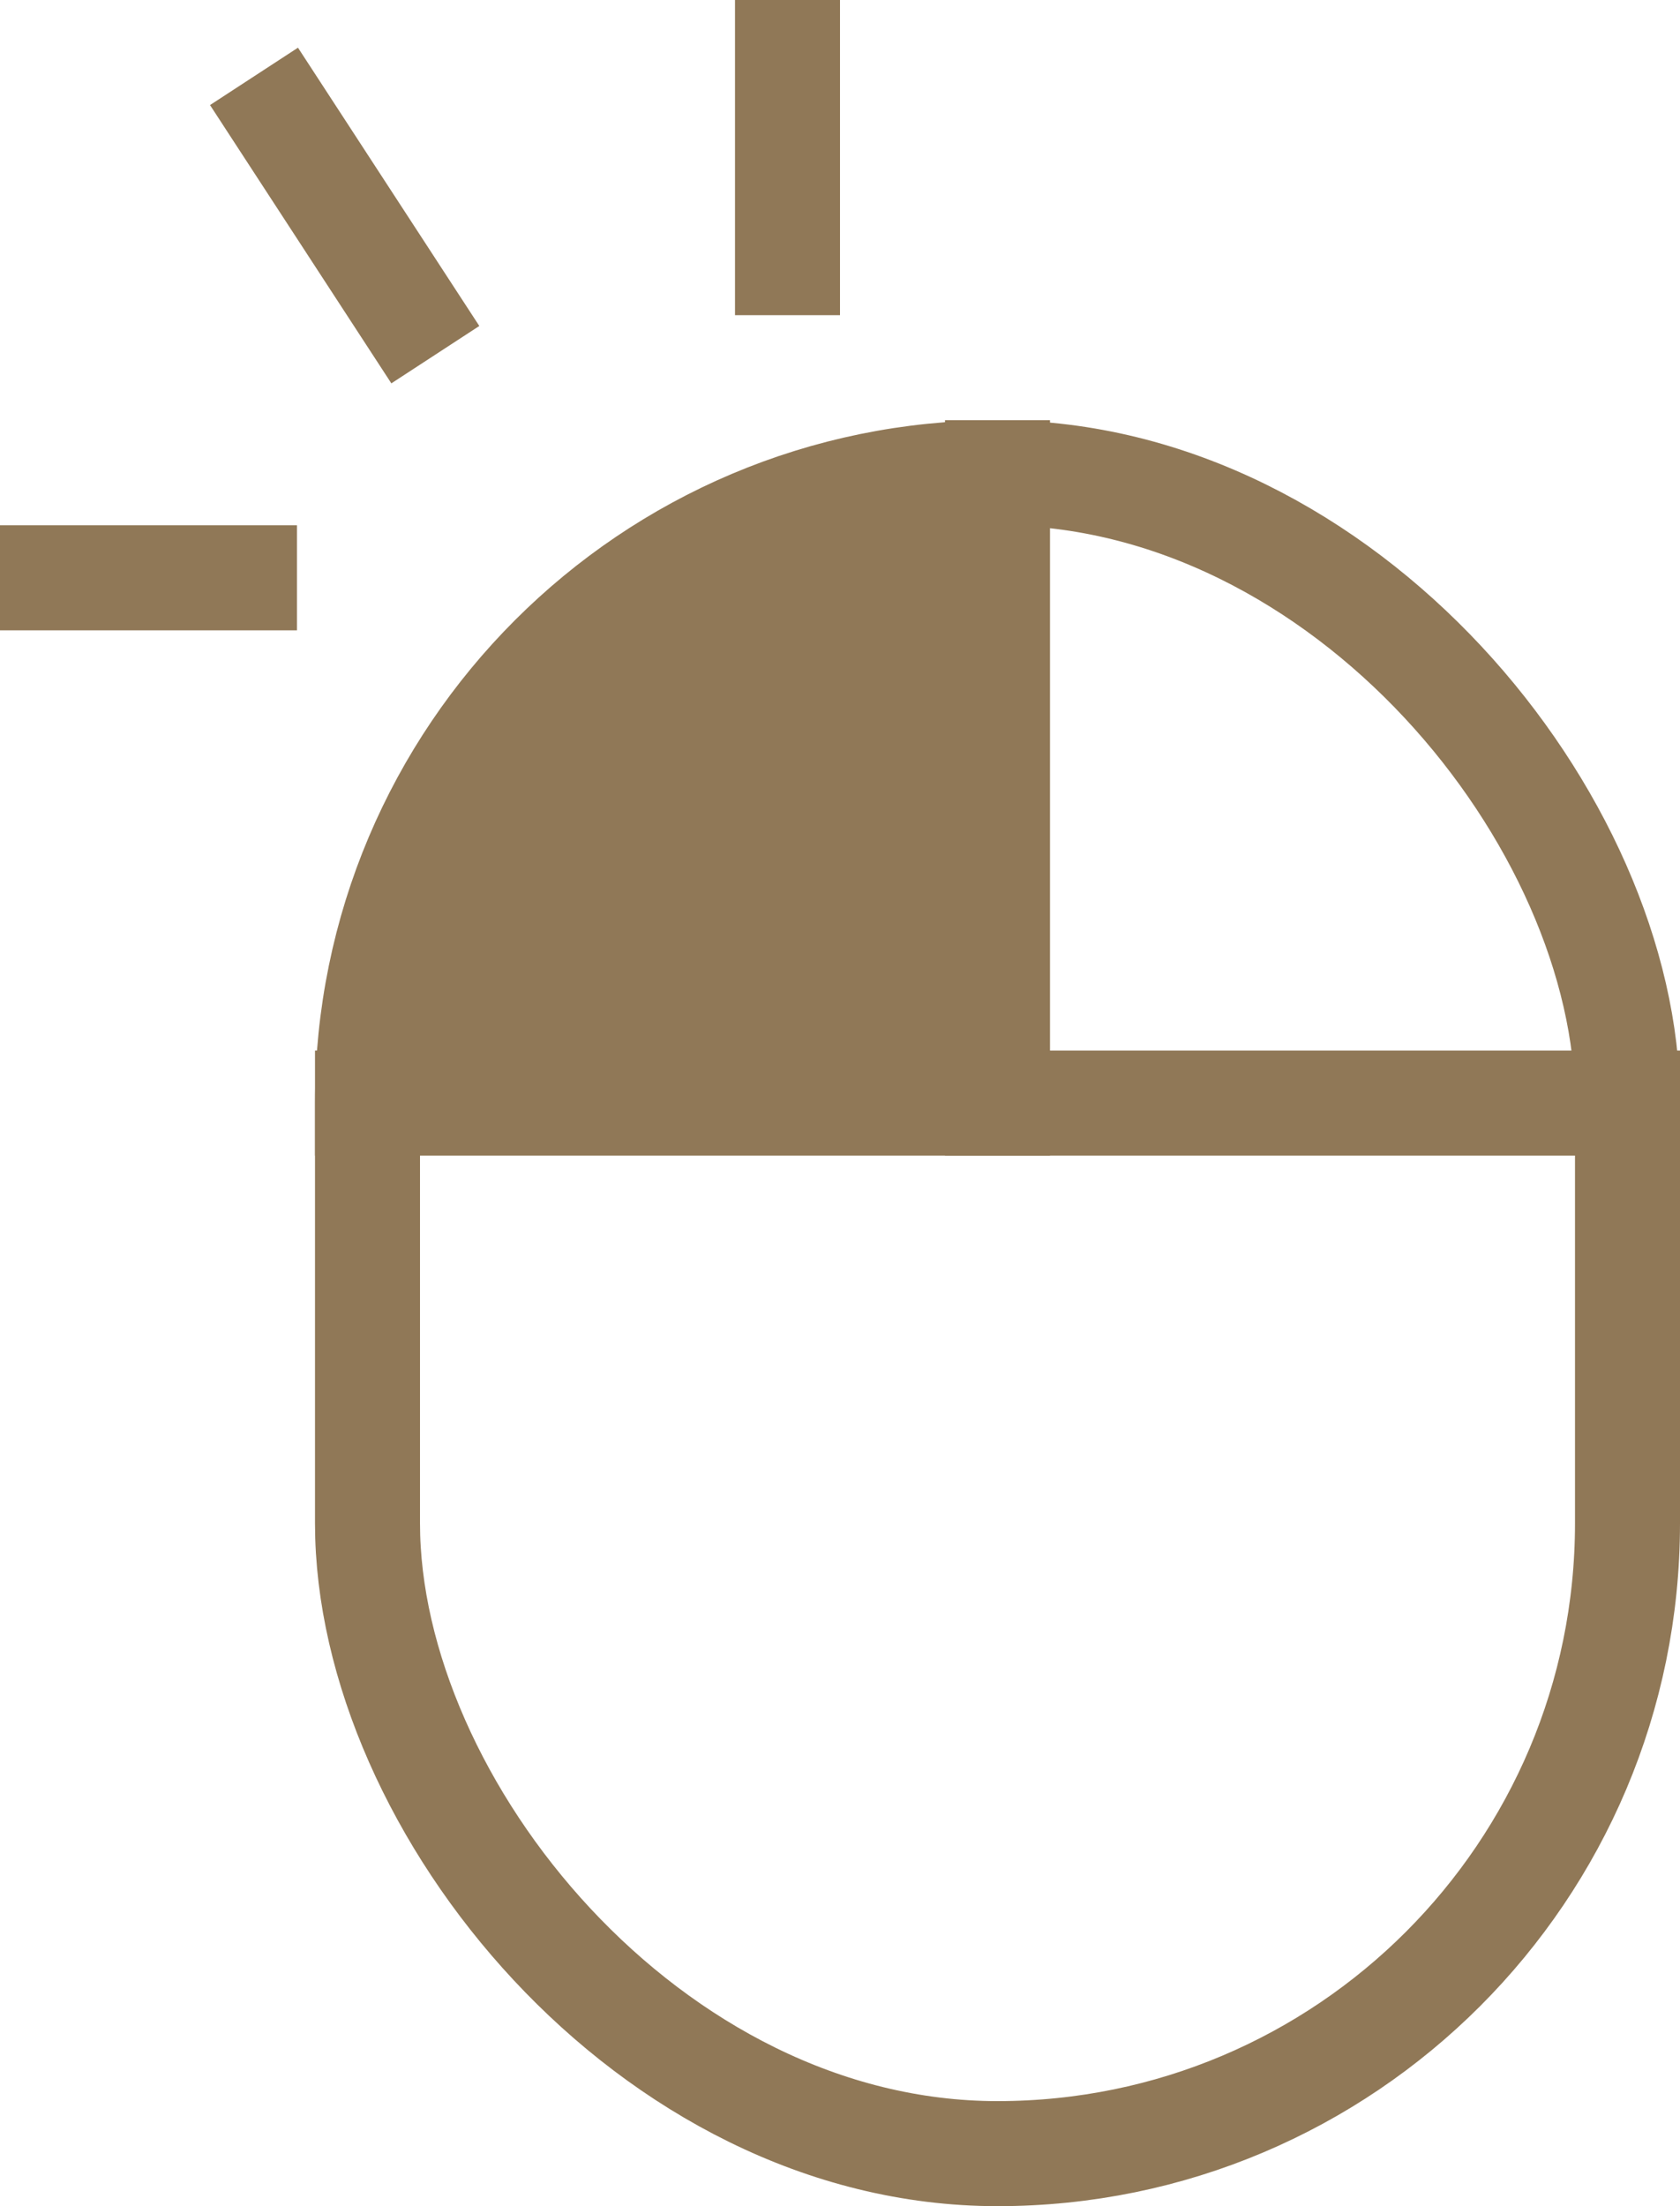 <svg width="16" height="21" viewBox="0 0 16 21" fill="none" xmlns="http://www.w3.org/2000/svg">
<path d="M9.5 4.5C5.5 4.5 3 7.5 3.5 10.5H9.5V4.5Z" fill="#907857"/>
<rect x="3.5" y="4.5" width="12" height="16" rx="6" stroke="#907857"/>
<line x1="3" y1="10.5" x2="16" y2="10.5" stroke="#907857"/>
<line x1="9.5" y1="4" x2="9.5" y2="11" stroke="#907857"/>
<line y1="5.5" x2="2.828" y2="5.5" stroke="#907857"/>
<line x1="2.419" y1="0.727" x2="4.146" y2="3.376" stroke="#907857"/>
<line x1="7.5" x2="7.5" y2="3" stroke="#907857"/>
</svg>
